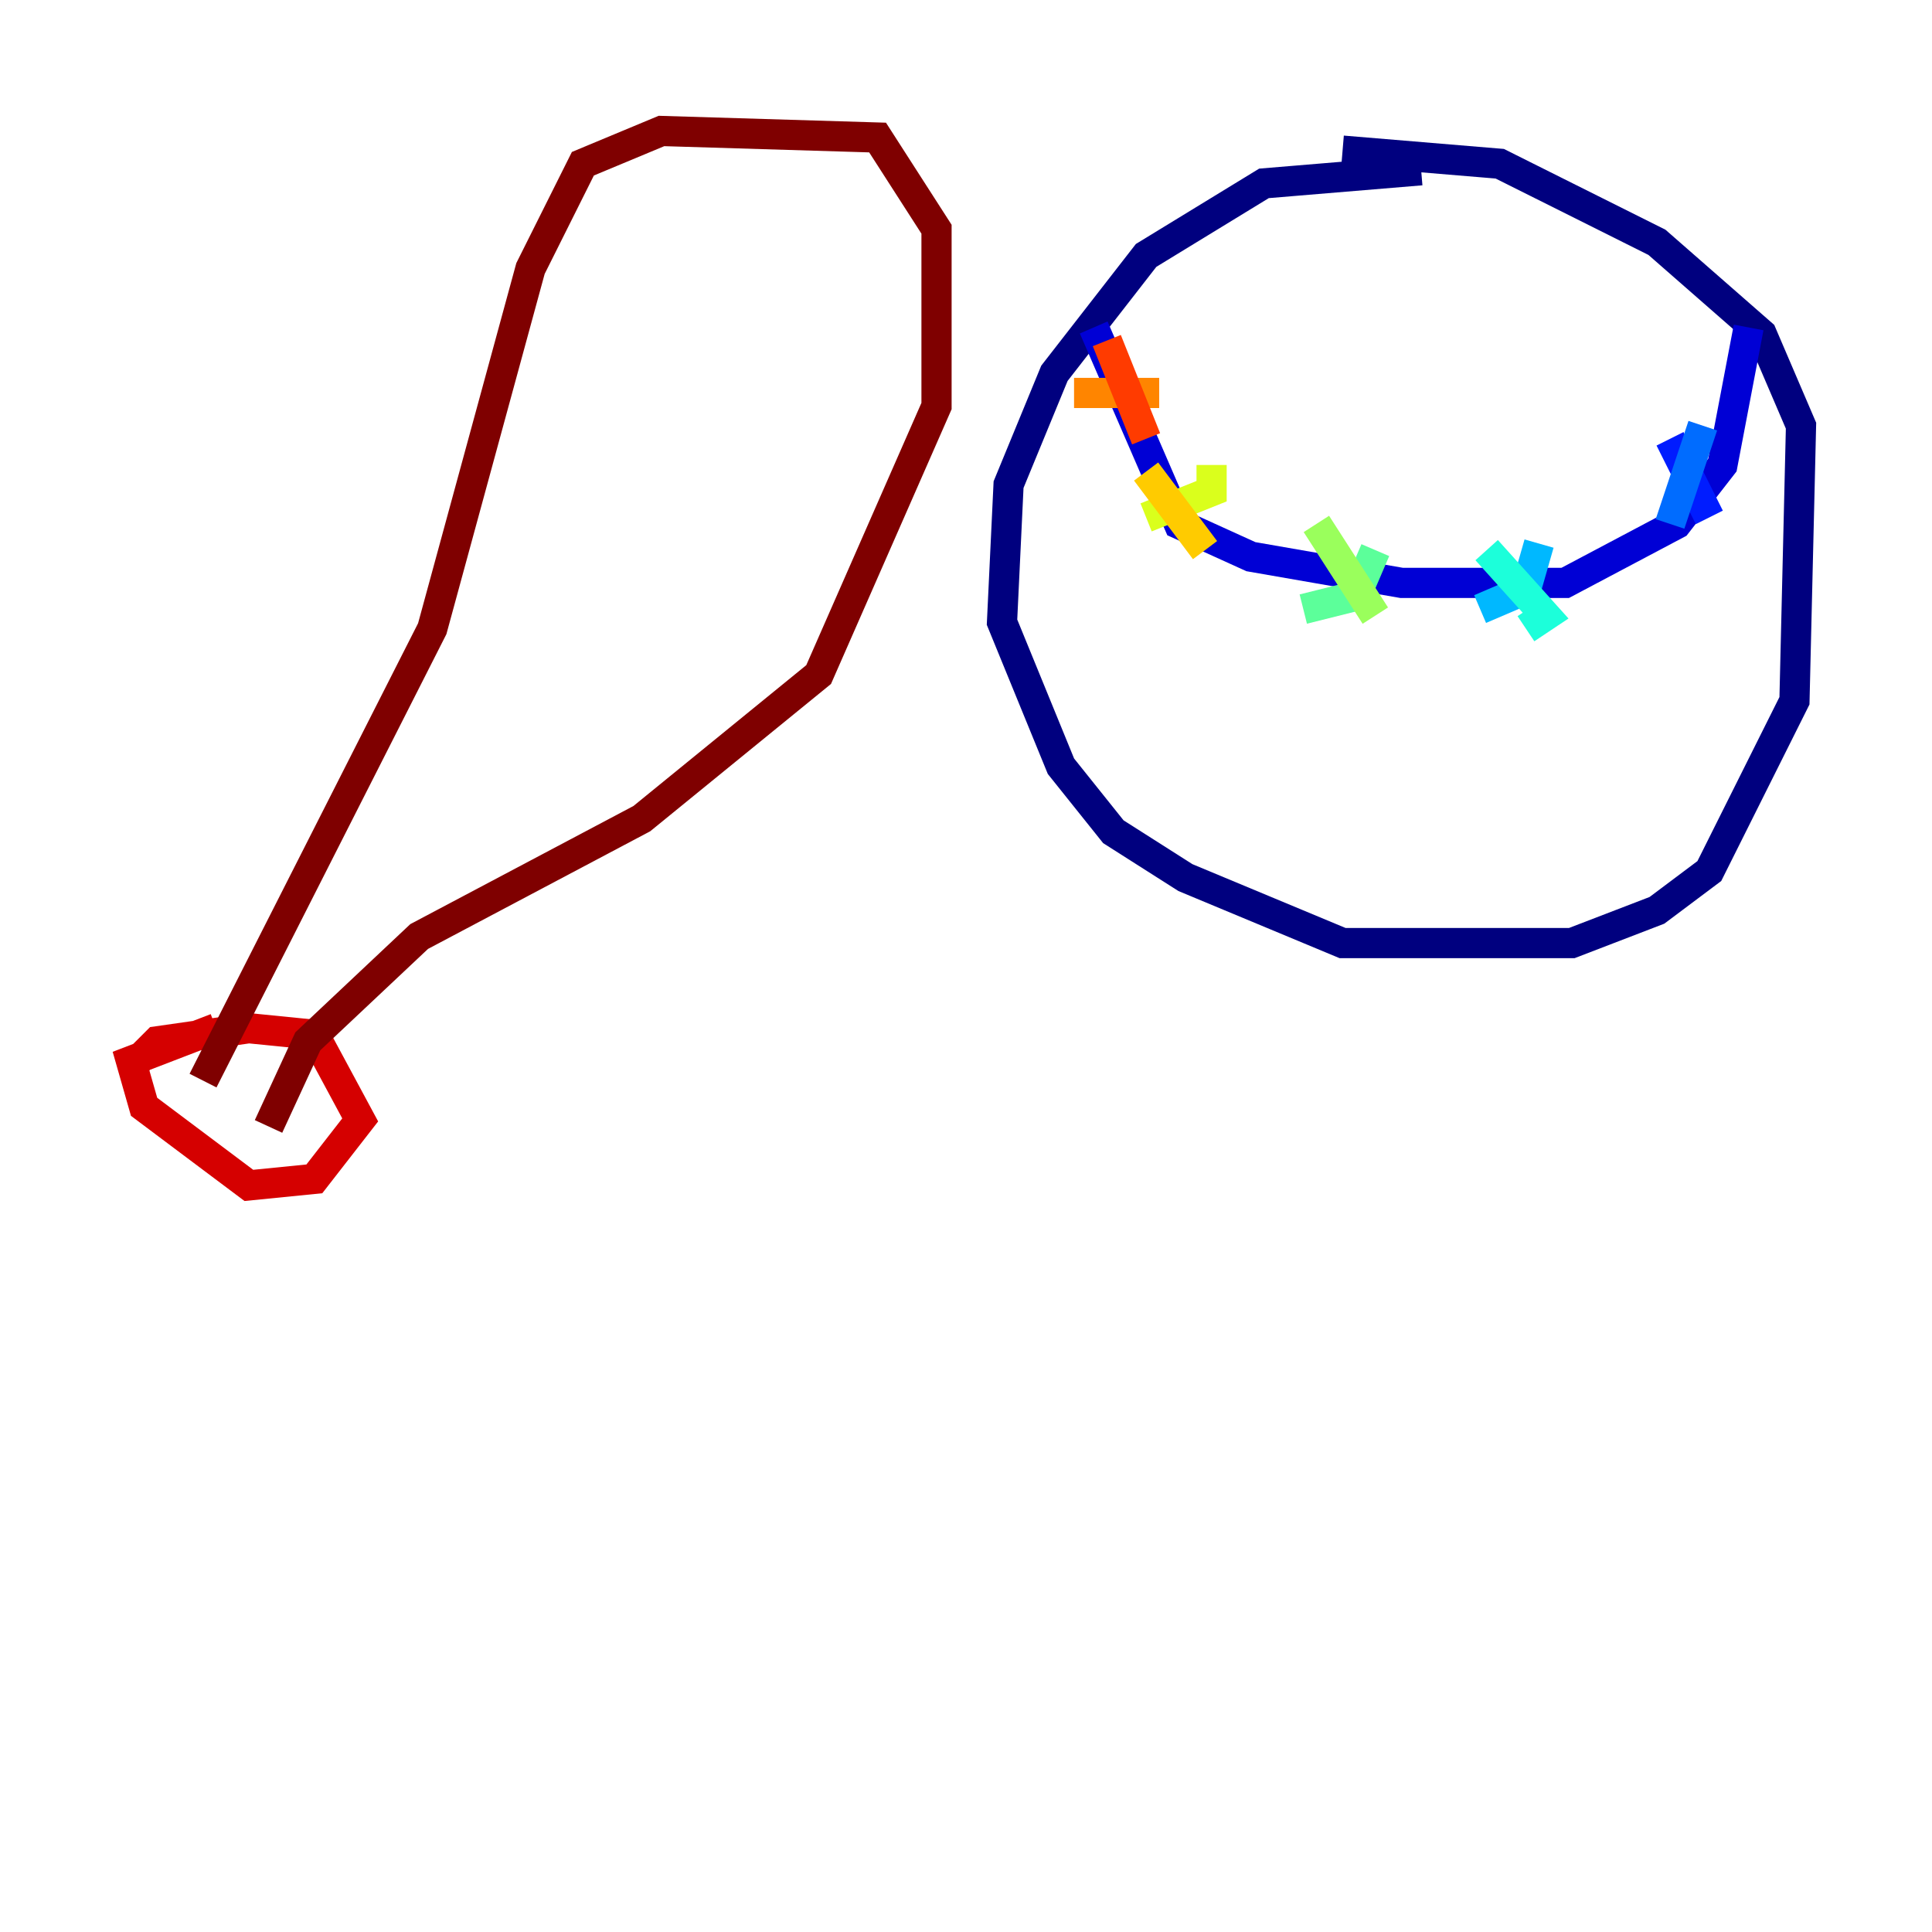 <?xml version="1.0" encoding="utf-8" ?>
<svg baseProfile="tiny" height="128" version="1.2" viewBox="0,0,128,128" width="128" xmlns="http://www.w3.org/2000/svg" xmlns:ev="http://www.w3.org/2001/xml-events" xmlns:xlink="http://www.w3.org/1999/xlink"><defs /><polyline fill="none" points="94.156,11.281 83.742,12.149 75.932,16.922 69.858,24.732 66.82,32.108 66.386,41.22 70.291,50.766 73.763,55.105 78.536,58.142 88.949,62.481 104.136,62.481 109.776,60.312 113.248,57.709 118.888,46.427 119.322,28.203 116.719,22.129 109.776,16.054 99.363,10.848 88.949,9.98" stroke="#00007f" stroke-width="2" /><polyline fill="none" points="72.461,21.695 78.102,34.712 82.875,36.881 92.854,38.617 103.702,38.617 111.078,34.712 114.115,30.807 115.851,21.695" stroke="#0000d5" stroke-width="2" /><polyline fill="none" points="110.644,29.071 113.248,34.278" stroke="#001cff" stroke-width="2" /><polyline fill="none" points="112.814,28.203 110.644,34.712" stroke="#006cff" stroke-width="2" /><polyline fill="none" points="101.966,36.014 101.098,39.051 98.061,40.352" stroke="#00b8ff" stroke-width="2" /><polyline fill="none" points="98.495,36.447 102.4,40.786 101.098,41.654" stroke="#1cffda" stroke-width="2" /><polyline fill="none" points="91.119,36.447 89.817,39.485 86.346,40.352" stroke="#5cff9a" stroke-width="2" /><polyline fill="none" points="87.214,34.712 91.119,40.786" stroke="#9aff5c" stroke-width="2" /><polyline fill="none" points="80.271,30.807 80.271,32.542 75.932,34.278" stroke="#daff1c" stroke-width="2" /><polyline fill="none" points="75.932,31.241 79.837,36.447" stroke="#ffcb00" stroke-width="2" /><polyline fill="none" points="76.8,26.034 71.159,26.034" stroke="#ff8500" stroke-width="2" /><polyline fill="none" points="73.329,22.563 75.932,29.071" stroke="#ff3b00" stroke-width="2" /><polyline fill="none" points="9.112,70.291 10.414,68.99 16.488,68.122 20.827,68.556 23.864,74.197 20.827,78.102 16.488,78.536 9.546,73.329 8.678,70.291 14.319,68.122" stroke="#d50000" stroke-width="2" /><polyline fill="none" points="13.451,71.593 28.637,41.654 35.146,17.79 38.617,10.848 43.824,8.678 58.142,9.112 62.047,15.186 62.047,26.902 54.237,44.691 42.522,54.237 27.77,62.047 20.393,68.99 17.79,74.63" stroke="#7f0000" stroke-width="2" /></svg>
